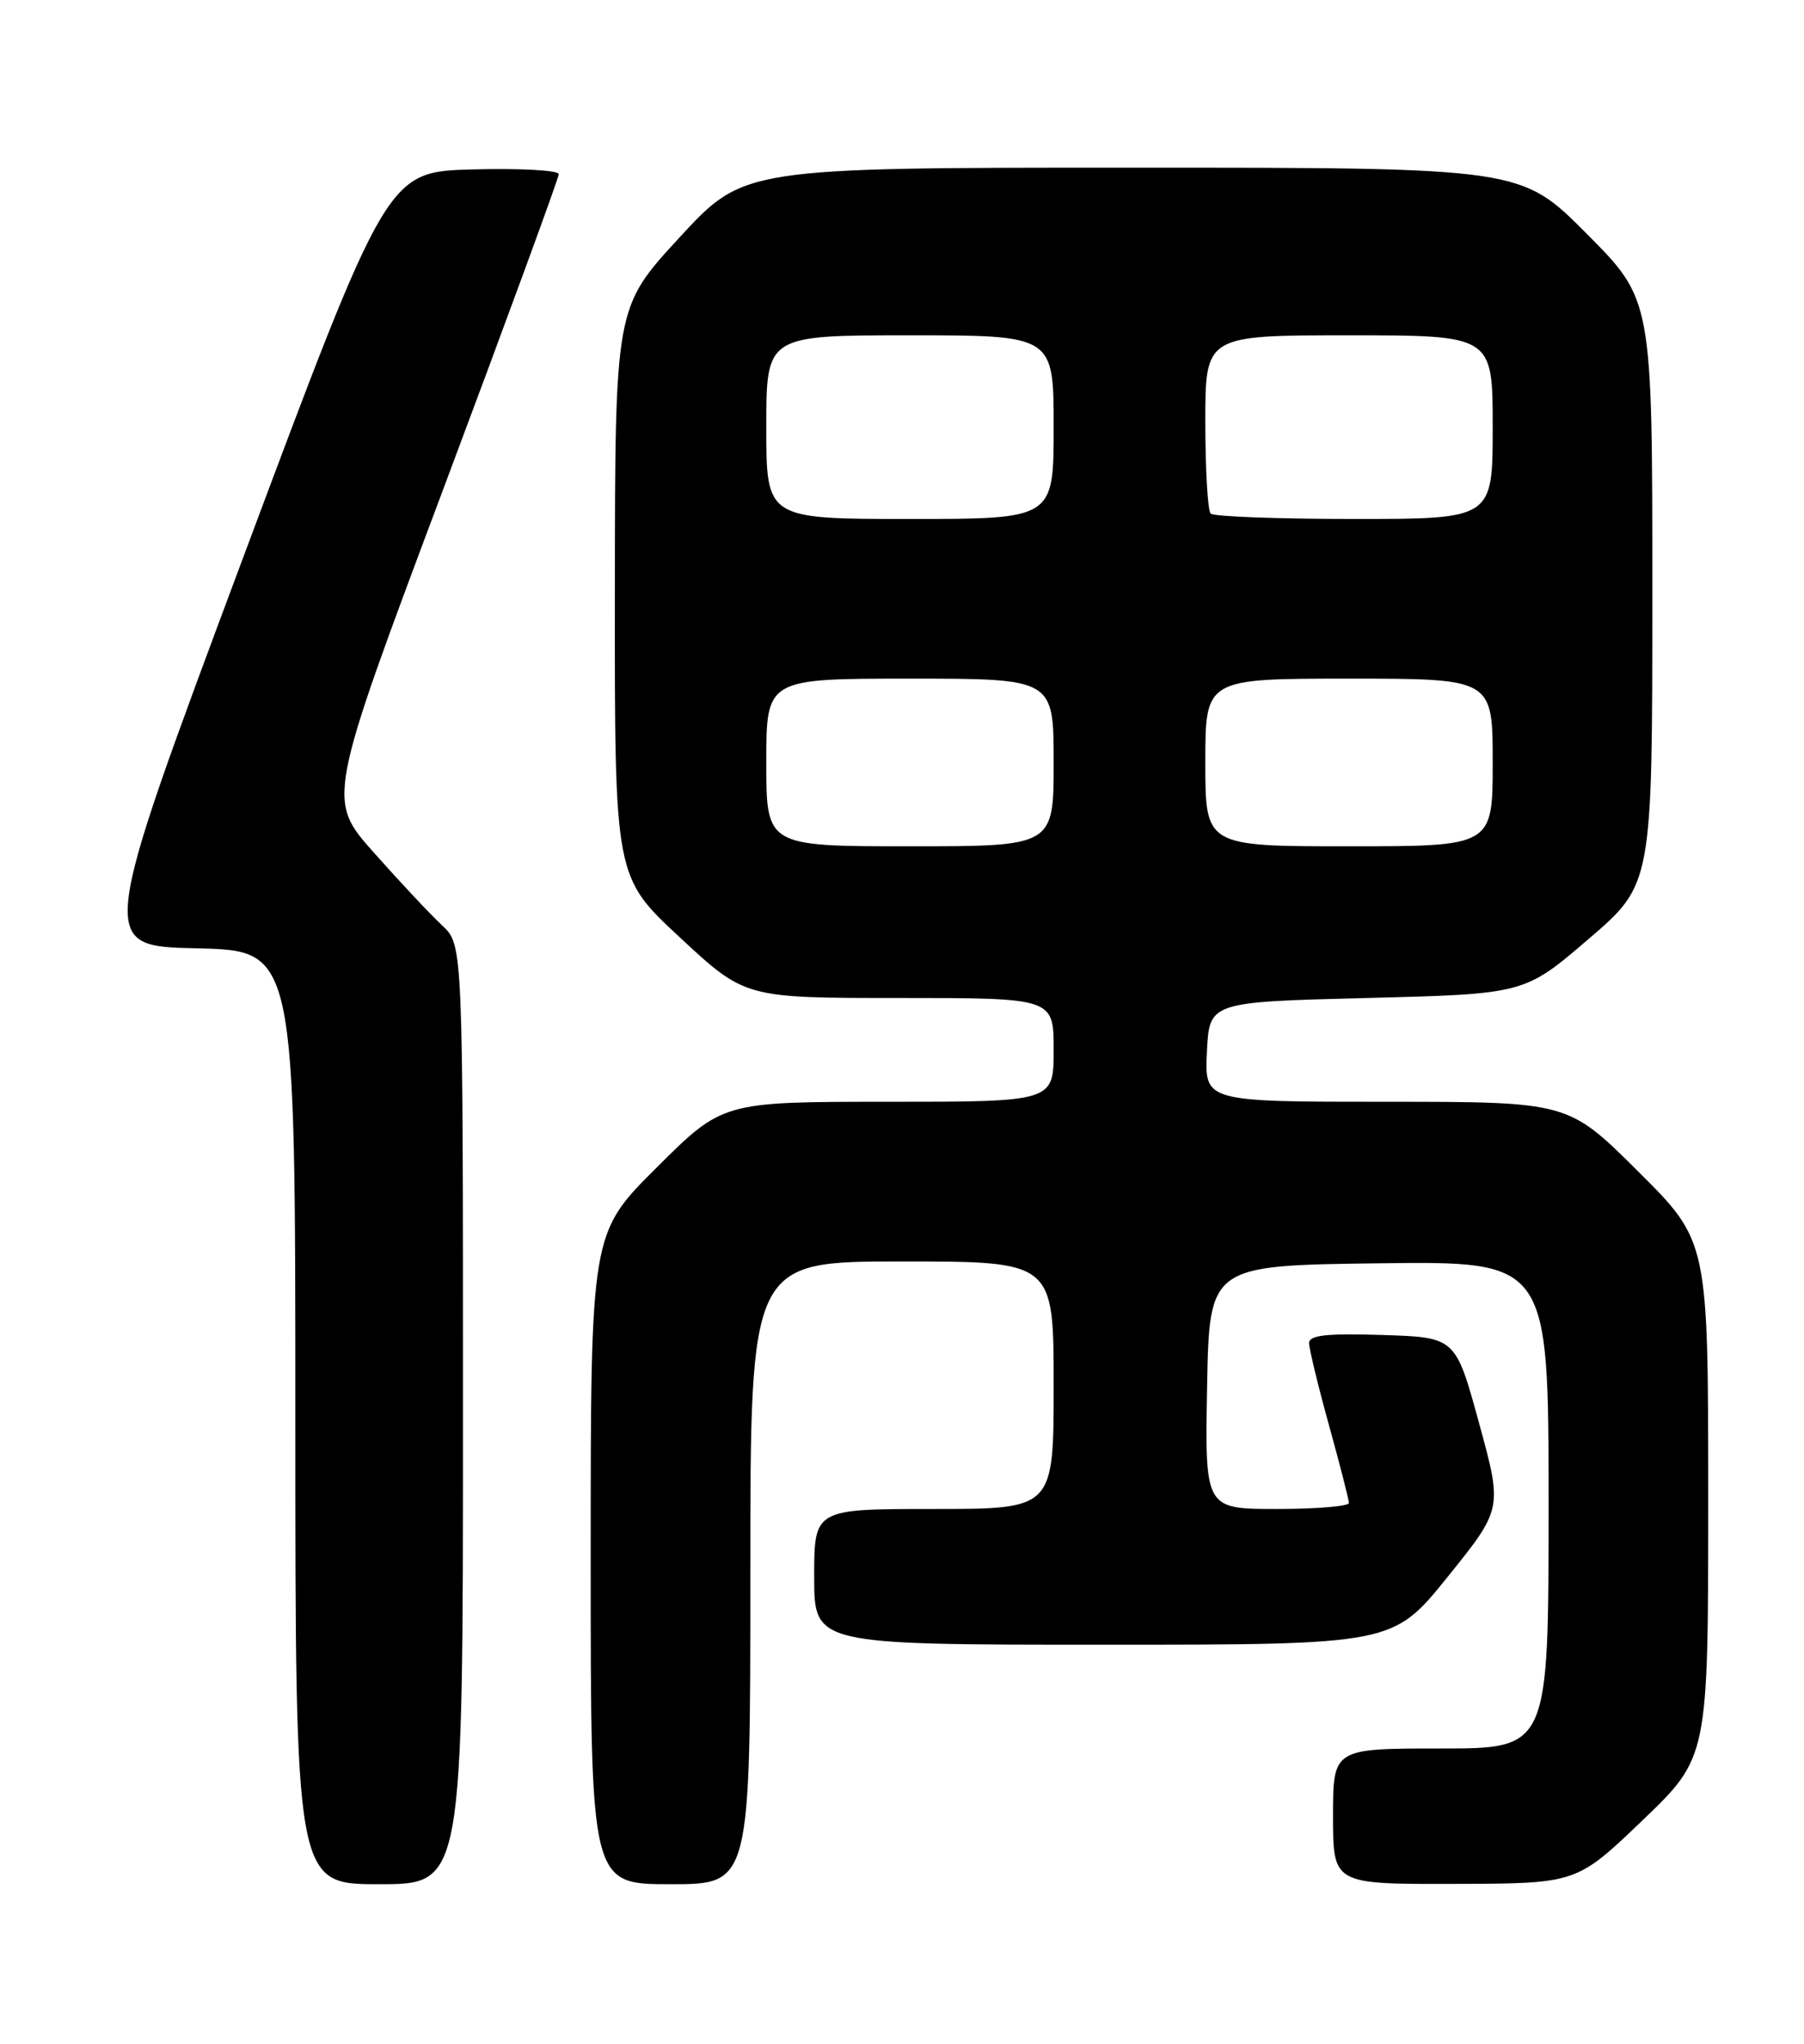 <?xml version="1.0" encoding="UTF-8" standalone="no"?>
<!DOCTYPE svg PUBLIC "-//W3C//DTD SVG 1.1//EN" "http://www.w3.org/Graphics/SVG/1.1/DTD/svg11.dtd" >
<svg xmlns="http://www.w3.org/2000/svg" xmlns:xlink="http://www.w3.org/1999/xlink" version="1.1" viewBox="0 0 226 256">
 <g >
 <path fill="currentColor"
d=" M 58.00 177.17 C 58.00 118.35 58.00 118.35 55.40 115.92 C 53.97 114.59 50.13 110.50 46.87 106.83 C 40.94 100.17 40.94 100.17 55.47 61.43 C 63.46 40.12 70.00 22.29 70.00 21.81 C 70.00 21.33 65.17 21.06 59.26 21.22 C 48.52 21.50 48.52 21.50 30.40 70.00 C 12.29 118.50 12.29 118.50 24.64 118.78 C 37.00 119.06 37.00 119.06 37.00 177.53 C 37.00 236.00 37.00 236.00 47.50 236.00 C 58.00 236.00 58.00 236.00 58.00 177.17 Z  M 94.00 197.00 C 94.00 158.00 94.00 158.00 113.00 158.00 C 132.00 158.00 132.00 158.00 132.00 173.50 C 132.00 189.00 132.00 189.00 117.00 189.00 C 102.00 189.00 102.00 189.00 102.00 197.50 C 102.00 206.00 102.00 206.00 138.25 206.00 C 174.50 206.00 174.50 206.00 181.37 197.49 C 188.23 188.97 188.23 188.97 185.29 178.24 C 182.35 167.50 182.35 167.50 173.18 167.21 C 166.19 166.99 164.00 167.23 164.00 168.22 C 164.00 168.93 165.12 173.56 166.49 178.51 C 167.86 183.45 168.98 187.84 168.99 188.25 C 168.99 188.66 164.94 189.00 159.97 189.00 C 150.95 189.00 150.95 189.00 151.22 173.75 C 151.50 158.50 151.50 158.50 172.75 158.23 C 194.00 157.96 194.00 157.96 194.00 188.48 C 194.00 219.00 194.00 219.00 180.50 219.00 C 167.00 219.00 167.00 219.00 167.00 227.50 C 167.00 236.00 167.00 236.00 182.25 235.96 C 197.50 235.92 197.50 235.92 205.75 228.02 C 214.00 220.11 214.00 220.11 214.00 187.79 C 214.00 155.46 214.00 155.46 205.23 146.73 C 196.46 138.00 196.46 138.00 173.68 138.00 C 150.90 138.00 150.90 138.00 151.20 131.75 C 151.50 125.50 151.50 125.50 171.24 125.00 C 190.98 124.50 190.98 124.50 198.99 117.63 C 207.00 110.77 207.00 110.77 207.00 74.16 C 207.00 37.54 207.00 37.54 198.77 29.27 C 190.54 21.00 190.54 21.00 141.87 21.00 C 93.19 21.00 93.19 21.00 85.12 29.75 C 77.05 38.50 77.05 38.50 77.03 74.16 C 77.00 109.83 77.00 109.83 85.17 117.41 C 93.33 125.00 93.33 125.00 112.67 125.00 C 132.00 125.00 132.00 125.00 132.00 131.50 C 132.00 138.00 132.00 138.00 111.27 138.00 C 90.54 138.00 90.54 138.00 82.27 146.23 C 74.00 154.46 74.00 154.46 74.00 195.23 C 74.00 236.00 74.00 236.00 84.00 236.00 C 94.00 236.00 94.00 236.00 94.00 197.00 Z  M 96.00 95.50 C 96.00 85.00 96.00 85.00 114.00 85.00 C 132.00 85.00 132.00 85.00 132.00 95.50 C 132.00 106.00 132.00 106.00 114.00 106.00 C 96.00 106.00 96.00 106.00 96.00 95.50 Z  M 151.00 95.50 C 151.00 85.00 151.00 85.00 169.00 85.00 C 187.00 85.00 187.00 85.00 187.00 95.50 C 187.00 106.00 187.00 106.00 169.00 106.00 C 151.00 106.00 151.00 106.00 151.00 95.50 Z  M 96.00 53.50 C 96.00 42.00 96.00 42.00 114.00 42.00 C 132.00 42.00 132.00 42.00 132.00 53.50 C 132.00 65.00 132.00 65.00 114.00 65.00 C 96.00 65.00 96.00 65.00 96.00 53.50 Z  M 151.67 64.33 C 151.30 63.97 151.00 58.79 151.00 52.83 C 151.00 42.00 151.00 42.00 169.00 42.00 C 187.00 42.00 187.00 42.00 187.00 53.50 C 187.00 65.00 187.00 65.00 169.67 65.00 C 160.13 65.00 152.03 64.70 151.67 64.33 Z "/>
</g>
</svg>